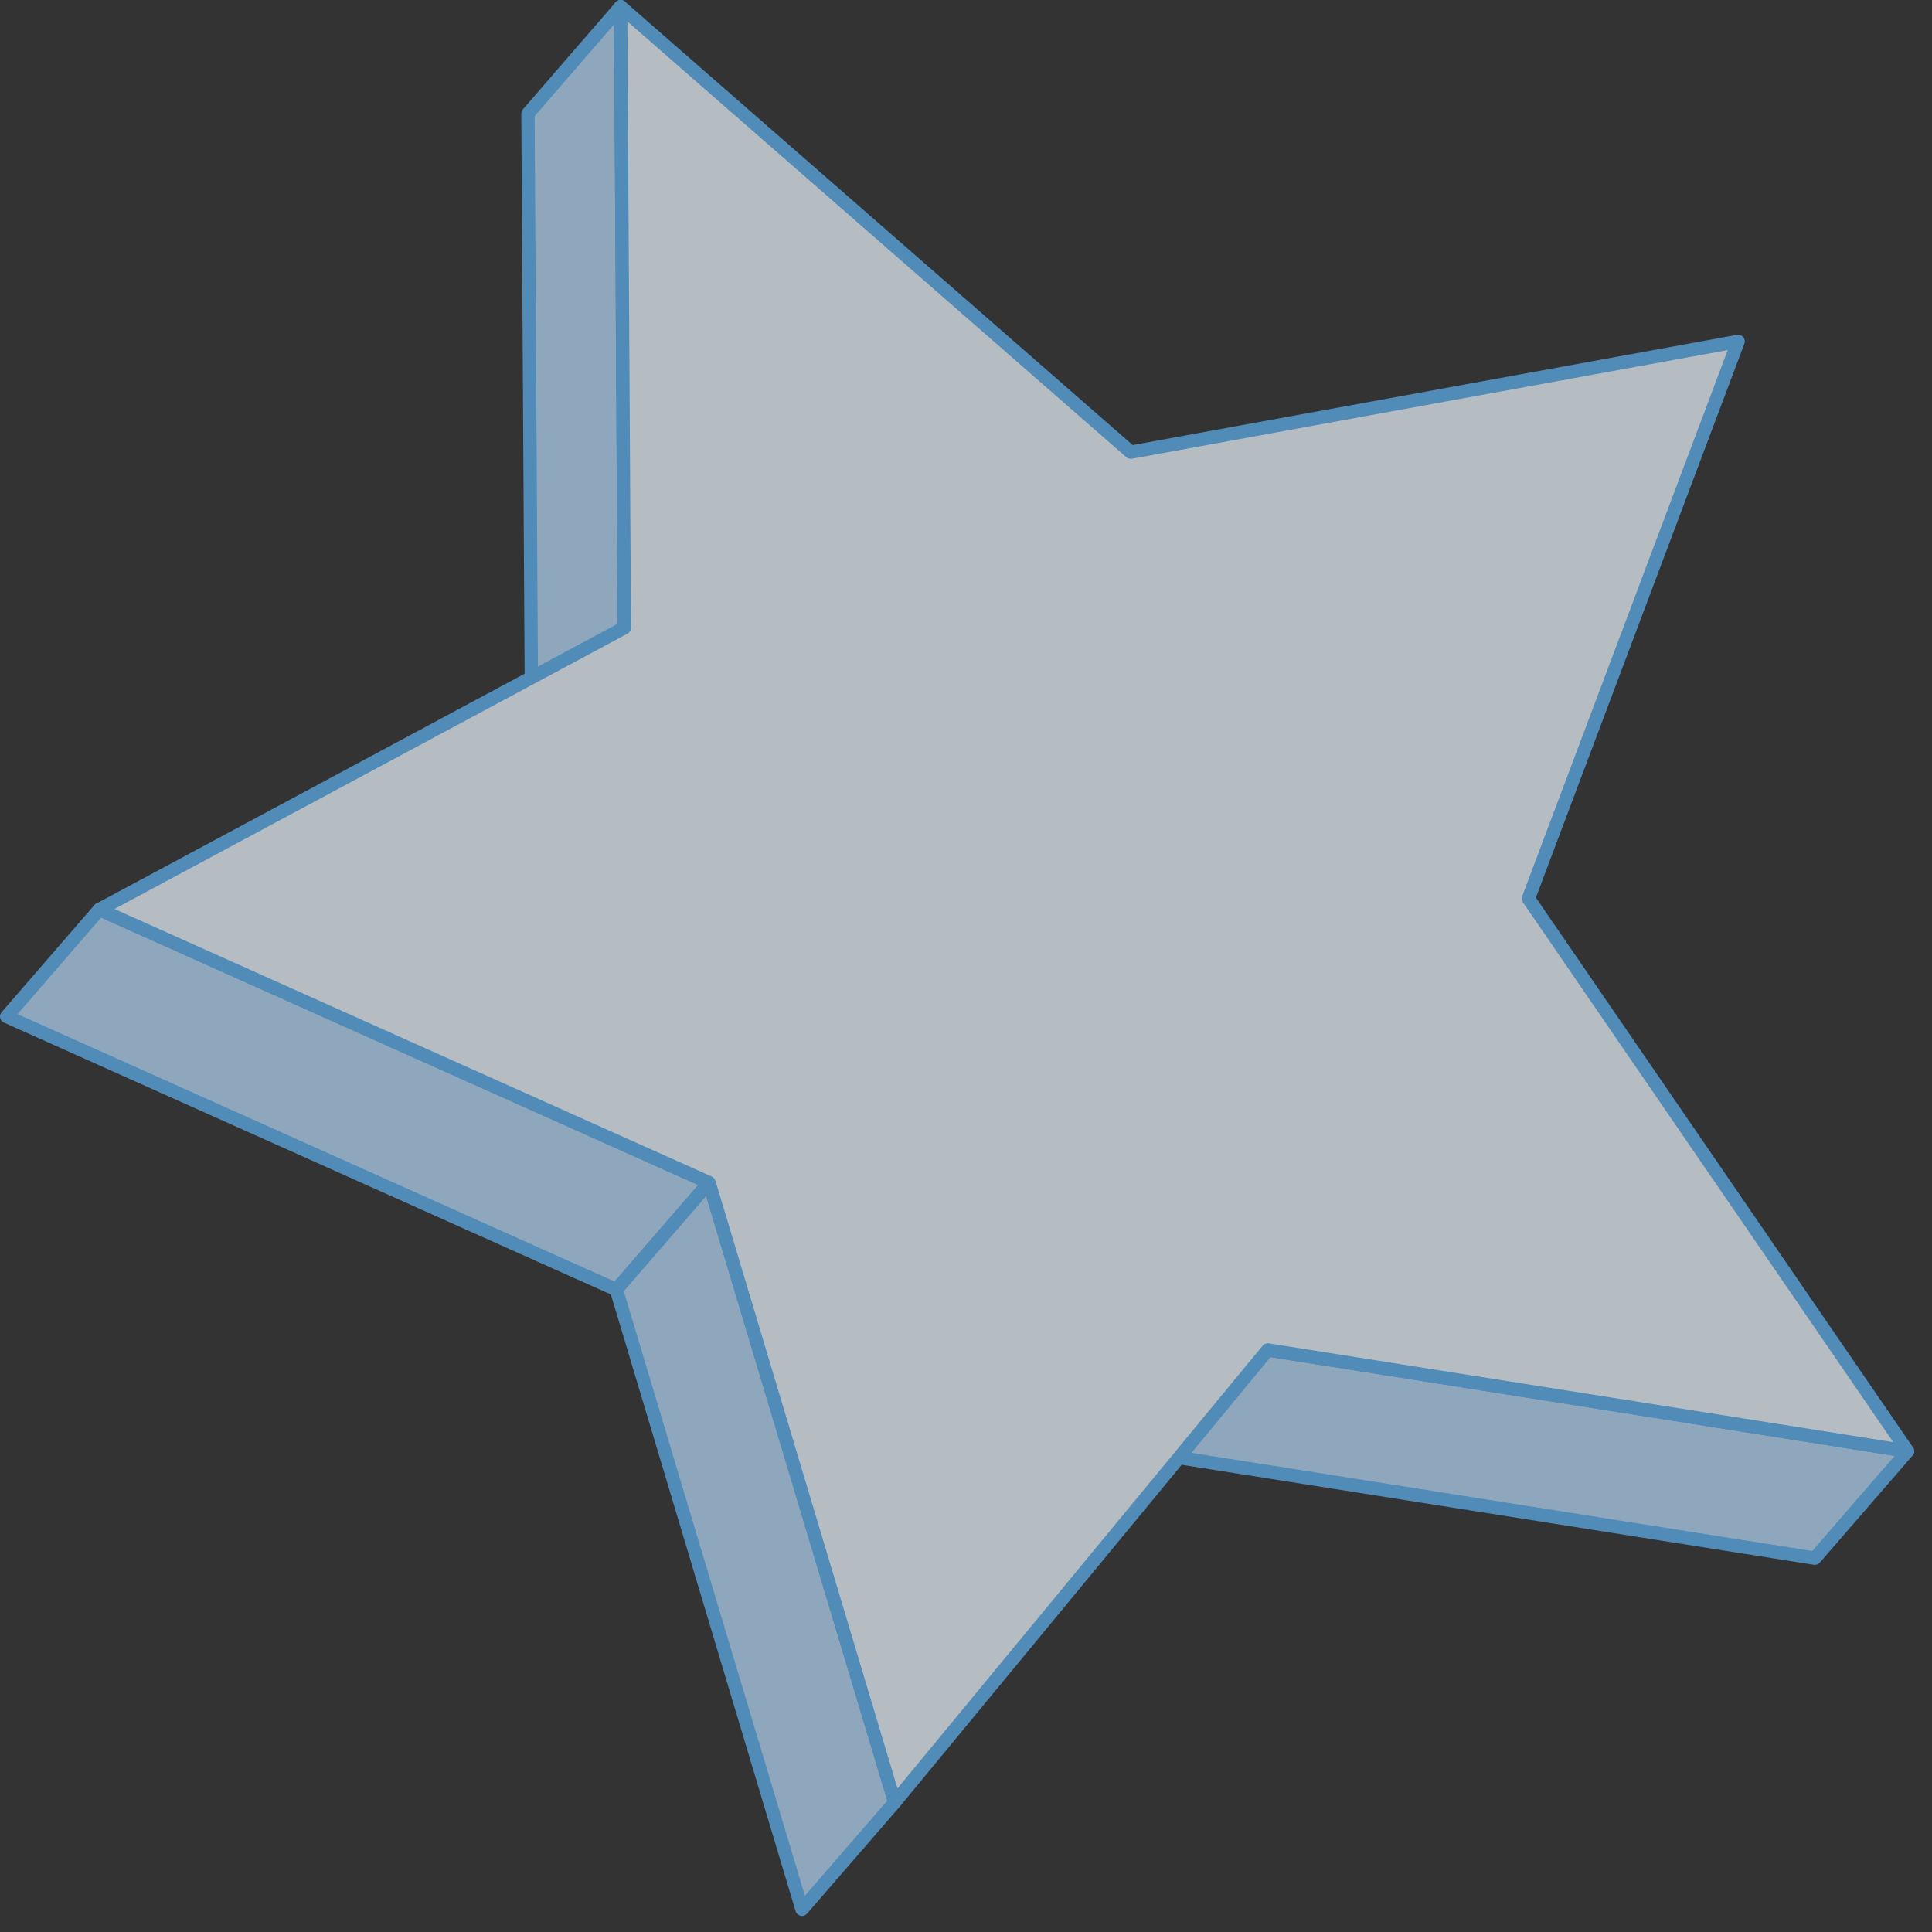 <svg width="100" height="100" viewBox="0 0 100 100" fill="none" xmlns="http://www.w3.org/2000/svg">
<rect x="0" y="0" width="100" height="100" fill="#333333" stroke="none"/>
<g opacity="0.7" clip-path="url(#clip0_489_62496)">
<path d="M32.314 32.493L27.518 38.031L27.327 5.883L32.123 0.345L32.314 32.493Z" fill="#B7D9F8"/>
<path d="M27.518 38.376C27.478 38.376 27.438 38.369 27.399 38.355C27.264 38.305 27.174 38.176 27.173 38.033L26.982 5.885C26.982 5.802 27.011 5.721 27.066 5.657L31.862 0.119C31.956 0.011 32.109 -0.029 32.243 0.021C32.378 0.071 32.467 0.2 32.468 0.343L32.66 32.491C32.66 32.574 32.63 32.656 32.575 32.719L27.779 38.257C27.713 38.334 27.616 38.376 27.518 38.376ZM27.673 6.011L27.858 37.111L31.968 32.365L31.783 1.265L27.673 6.011Z" fill="#5EB0EF"/>
<path d="M98.732 75.113L93.936 80.651L60.823 75.413L65.619 69.875L98.732 75.113Z" fill="#B7D9F8"/>
<path d="M93.936 80.996C93.918 80.996 93.9 80.995 93.882 80.992L60.769 75.754C60.646 75.734 60.542 75.648 60.499 75.531C60.456 75.413 60.48 75.281 60.562 75.186L65.358 69.648C65.436 69.558 65.555 69.514 65.673 69.533L98.787 74.772C98.91 74.791 99.014 74.877 99.057 74.994C99.1 75.112 99.076 75.244 98.994 75.339L94.197 80.877C94.132 80.953 94.036 80.996 93.936 80.996ZM61.491 75.168L93.801 80.279L98.065 75.356L65.754 70.245L61.491 75.168Z" fill="#5EB0EF"/>
<path d="M36.698 61.212L31.903 66.75L0.345 52.615L5.141 47.077L36.698 61.212Z" fill="#B7D9F8"/>
<path d="M31.902 67.096C31.855 67.096 31.807 67.086 31.761 67.066L0.204 52.93C0.104 52.885 0.032 52.796 0.008 52.69C-0.015 52.583 0.013 52.471 0.084 52.389L4.88 46.851C4.98 46.736 5.143 46.7 5.283 46.762L36.84 60.897C36.94 60.942 37.012 61.031 37.036 61.138C37.059 61.244 37.031 61.356 36.959 61.438L32.163 66.976C32.096 67.054 32 67.095 31.902 67.095V67.096ZM0.91 52.49L31.809 66.331L36.133 61.338L5.234 47.497L0.91 52.49Z" fill="#5EB0EF"/>
<path d="M46.308 93.287L41.512 98.825L31.903 66.751L36.698 61.213L46.308 93.287Z" fill="#B7D9F8"/>
<path d="M41.512 99.17C41.488 99.17 41.464 99.168 41.44 99.162C41.317 99.136 41.217 99.045 41.181 98.924L31.572 66.85C31.538 66.737 31.564 66.614 31.641 66.525L36.438 60.987C36.52 60.892 36.646 60.849 36.771 60.876C36.894 60.902 36.993 60.993 37.029 61.114L46.639 93.188C46.673 93.301 46.646 93.424 46.569 93.513L41.773 99.051C41.707 99.128 41.611 99.17 41.512 99.17ZM32.287 66.833L41.662 98.124L45.923 93.204L36.548 61.913L32.287 66.833V66.833Z" fill="#5EB0EF"/>
<path d="M32.123 0.345L58.526 23.406L89.965 17.671L79.11 46.51L98.733 75.113L65.619 69.875L46.308 93.287L36.698 61.213L5.141 47.077L32.314 32.493L32.123 0.345Z" fill="#EDF6FF"/>
<path d="M46.308 93.632C46.286 93.632 46.263 93.63 46.24 93.625C46.115 93.6 46.015 93.508 45.978 93.386L36.414 61.463L5 47.392C4.88 47.338 4.801 47.221 4.796 47.09C4.791 46.958 4.862 46.835 4.978 46.773L31.968 32.287L31.778 0.348C31.777 0.212 31.856 0.088 31.979 0.032C32.102 -0.025 32.247 -0.004 32.35 0.086L58.628 23.037L89.903 17.332C90.026 17.31 90.15 17.355 90.23 17.451C90.31 17.546 90.332 17.677 90.288 17.793L79.497 46.463L99.017 74.918C99.095 75.032 99.098 75.181 99.024 75.298C98.95 75.414 98.815 75.475 98.678 75.454L65.759 70.247L46.574 93.507C46.508 93.588 46.409 93.633 46.308 93.633L46.308 93.632ZM5.923 47.049L36.84 60.898C36.932 60.939 37.001 61.017 37.03 61.113L46.453 92.568L65.353 69.655C65.431 69.56 65.552 69.514 65.673 69.533L97.994 74.646L78.826 46.705C78.762 46.611 78.748 46.493 78.788 46.388L89.427 18.12L58.589 23.745C58.486 23.764 58.379 23.735 58.299 23.666L32.473 1.109L32.66 32.491C32.66 32.619 32.591 32.737 32.478 32.797L5.923 47.049Z" fill="#5EB0EF"/>
</g>
<defs>
<clipPath id="clip0_489_62496">
<rect width="99.078" height="99.17" fill="white"/>
</clipPath>
</defs>
</svg>
